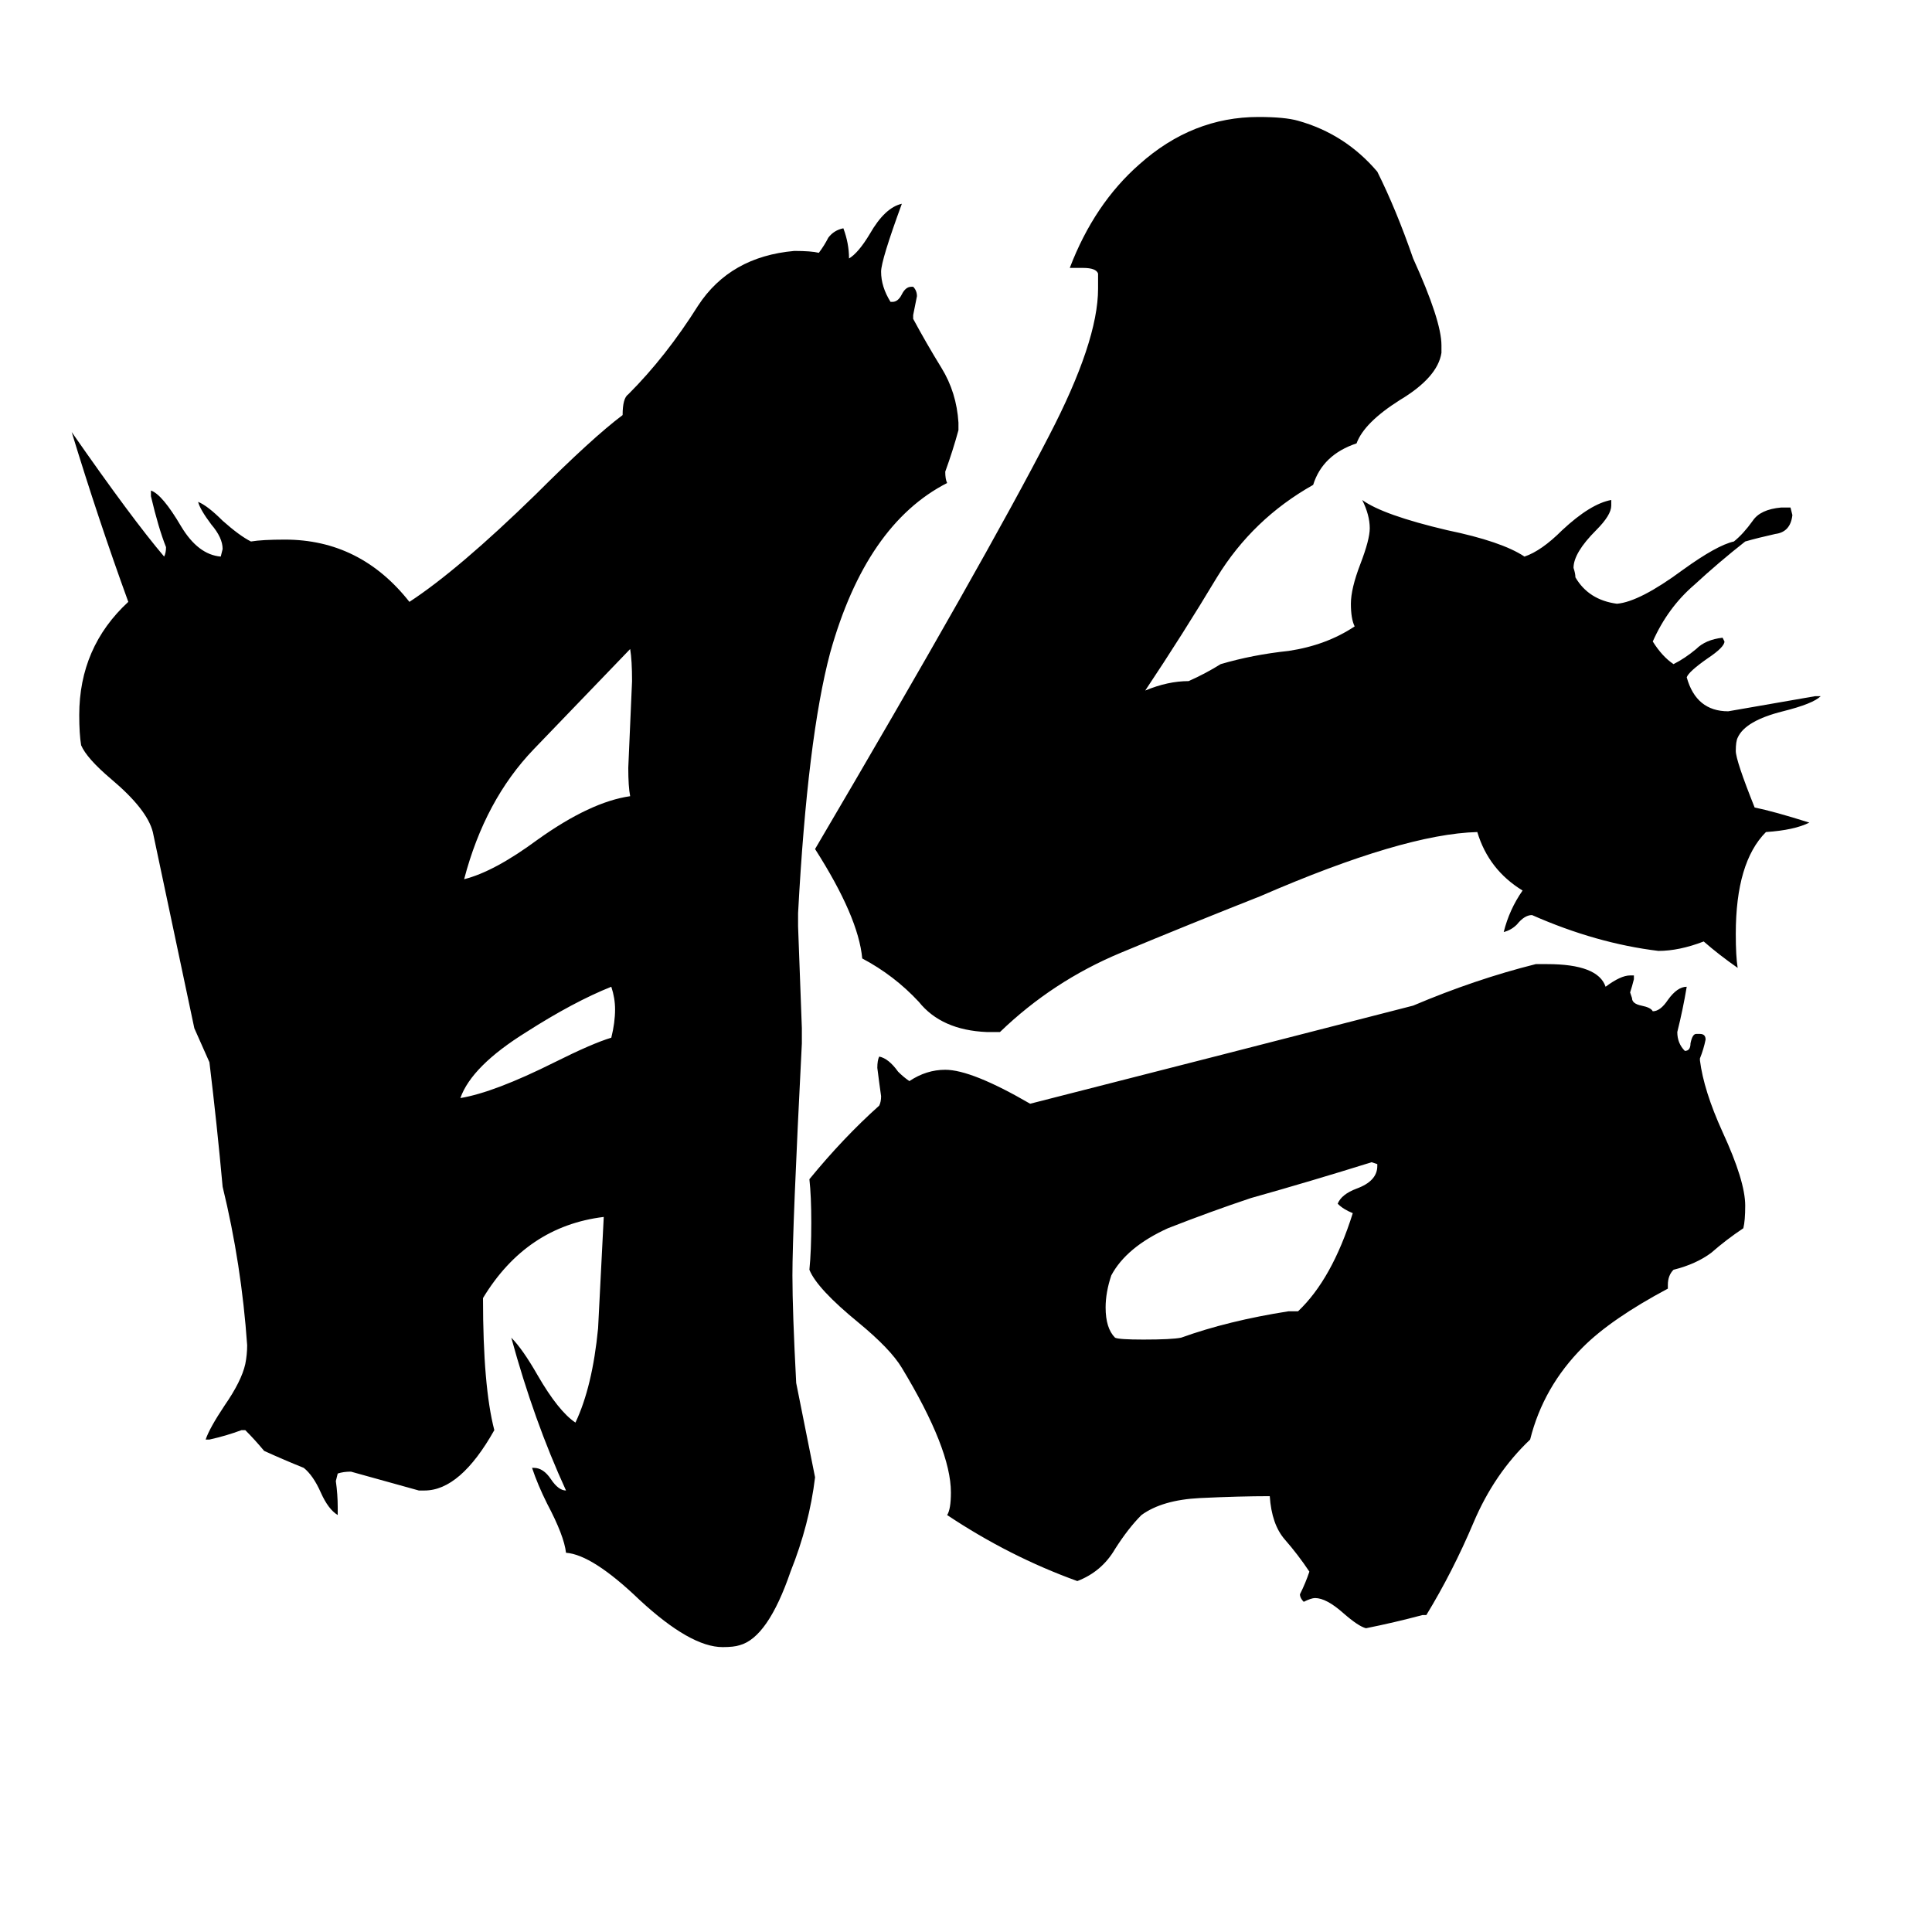<svg xmlns="http://www.w3.org/2000/svg" viewBox="0 -800 1024 1024">
	<path fill="#000000" d="M324 -250Q326 -258 326 -265Q326 -271 324 -277Q304 -269 279 -253Q250 -235 244 -218Q262 -221 294 -237Q314 -247 324 -250ZM334 -378Q333 -383 333 -393Q334 -416 335 -439Q335 -450 334 -456Q309 -430 283 -403Q257 -376 246 -334Q262 -338 285 -355Q313 -375 334 -378ZM683 -105H688Q706 -122 717 -157Q712 -159 709 -162Q711 -167 719 -170Q730 -174 730 -182V-183L727 -184Q695 -174 663 -165Q642 -158 619 -149Q597 -139 589 -124Q586 -115 586 -107Q586 -96 591 -91Q593 -90 606 -90Q621 -90 626 -91Q651 -100 683 -105ZM756 56H754Q739 60 724 63Q720 62 712 55Q703 47 697 47Q695 47 691 49Q689 47 689 45Q692 39 694 33Q688 24 681 16Q674 8 673 -7Q657 -7 636 -6Q616 -5 605 3Q598 10 591 21Q584 33 571 38Q535 25 502 3Q504 0 504 -9Q504 -32 478 -75Q472 -85 455 -99Q433 -117 429 -127Q430 -137 430 -152Q430 -166 429 -175Q447 -197 466 -214Q467 -216 467 -219Q466 -226 465 -234Q465 -238 466 -240Q471 -239 476 -232Q479 -229 482 -227Q491 -233 501 -233Q515 -233 546 -215Q648 -241 749 -267Q782 -281 814 -289H820Q847 -289 851 -277Q859 -283 864 -283H866V-281Q865 -277 864 -274L865 -271Q865 -268 870 -267Q875 -266 876 -264Q880 -264 884 -270Q889 -277 894 -277Q892 -265 889 -253Q889 -247 893 -243Q896 -243 896 -247Q897 -252 899 -252H901Q904 -252 904 -249Q903 -244 901 -239V-238Q903 -222 913 -200Q925 -174 925 -161Q925 -153 924 -149Q915 -143 907 -136Q899 -130 887 -127Q884 -124 884 -119V-117Q854 -101 839 -86Q818 -65 811 -37Q792 -19 781 7Q770 33 756 56ZM962 -431H965Q961 -427 945 -423Q925 -418 921 -409Q920 -407 920 -402Q920 -397 930 -372Q940 -370 959 -364Q951 -360 936 -359Q920 -343 920 -305Q920 -293 921 -287Q911 -294 903 -301Q890 -296 879 -296Q846 -300 812 -315Q808 -315 804 -310Q801 -307 797 -306Q800 -318 807 -328Q789 -339 783 -359Q744 -358 668 -325Q630 -310 594 -295Q558 -280 530 -253H523Q499 -254 487 -269Q474 -283 457 -292Q455 -314 432 -350Q522 -503 556 -569Q582 -619 582 -647V-655Q581 -658 574 -658H567Q580 -692 604 -713Q632 -738 667 -738Q681 -738 688 -736Q713 -729 730 -709Q740 -689 749 -663Q764 -630 764 -617V-613Q762 -600 742 -588Q723 -576 719 -565Q701 -559 696 -543Q664 -525 645 -494Q627 -464 607 -434Q619 -439 630 -439Q639 -443 647 -448Q664 -453 683 -455Q703 -458 718 -468Q716 -472 716 -480Q716 -488 721 -501Q726 -514 726 -520Q726 -527 722 -535Q733 -527 767 -519Q796 -513 808 -505Q817 -508 828 -519Q843 -533 854 -535V-532Q854 -527 846 -519Q834 -507 834 -499Q835 -496 835 -494Q842 -482 857 -480Q869 -481 892 -498Q910 -511 919 -513Q924 -517 929 -524Q933 -530 944 -531H949L950 -527Q949 -518 941 -517Q932 -515 925 -513Q911 -502 898 -490Q884 -478 876 -460Q881 -452 887 -448Q893 -451 899 -456Q904 -461 913 -462L914 -460Q914 -457 905 -451Q895 -444 894 -441Q899 -423 916 -423Q939 -427 962 -431ZM282 -22H283Q288 -22 292 -16Q296 -10 300 -10Q283 -47 271 -91Q277 -85 285 -71Q296 -52 305 -46Q314 -65 317 -96Q317 -97 320 -155Q279 -150 256 -112Q256 -65 262 -42Q244 -10 225 -10H222Q204 -15 186 -20Q182 -20 179 -19L178 -15Q179 -8 179 -1V3Q174 0 170 -9Q166 -18 161 -22Q151 -26 140 -31Q135 -37 130 -42H128Q120 -39 111 -37H109Q111 -43 119 -55Q128 -68 130 -77Q131 -82 131 -87Q128 -130 118 -171Q115 -204 111 -237Q107 -246 103 -255Q92 -307 81 -359Q78 -371 59 -387Q46 -398 43 -405Q42 -411 42 -421Q42 -457 68 -481Q52 -525 38 -571Q70 -525 87 -505Q88 -507 88 -510Q84 -520 80 -537V-540Q86 -538 96 -521Q105 -506 117 -505L118 -509Q118 -515 112 -522Q106 -530 105 -534Q110 -532 118 -524Q127 -516 133 -513Q139 -514 151 -514Q191 -514 217 -481Q243 -498 284 -538Q314 -568 330 -580Q330 -589 333 -591Q353 -611 370 -638Q387 -664 421 -667Q430 -667 434 -666Q437 -670 439 -674Q442 -678 447 -679Q450 -671 450 -663Q455 -666 461 -676Q469 -690 478 -692Q467 -662 467 -656Q467 -648 472 -640H473Q476 -640 478 -644Q480 -648 483 -648H484Q486 -646 486 -643Q485 -638 484 -633V-631Q491 -618 499 -605Q507 -592 508 -576V-572Q505 -561 501 -550Q501 -546 502 -544Q459 -522 440 -454Q428 -409 423 -316V-309Q424 -282 425 -255V-247Q420 -149 420 -124Q420 -105 422 -67Q427 -42 432 -17Q429 8 419 33Q407 68 392 72Q389 73 383 73Q366 73 339 48Q314 24 300 23Q299 14 290 -3Q285 -13 282 -22Z"/>
</svg>